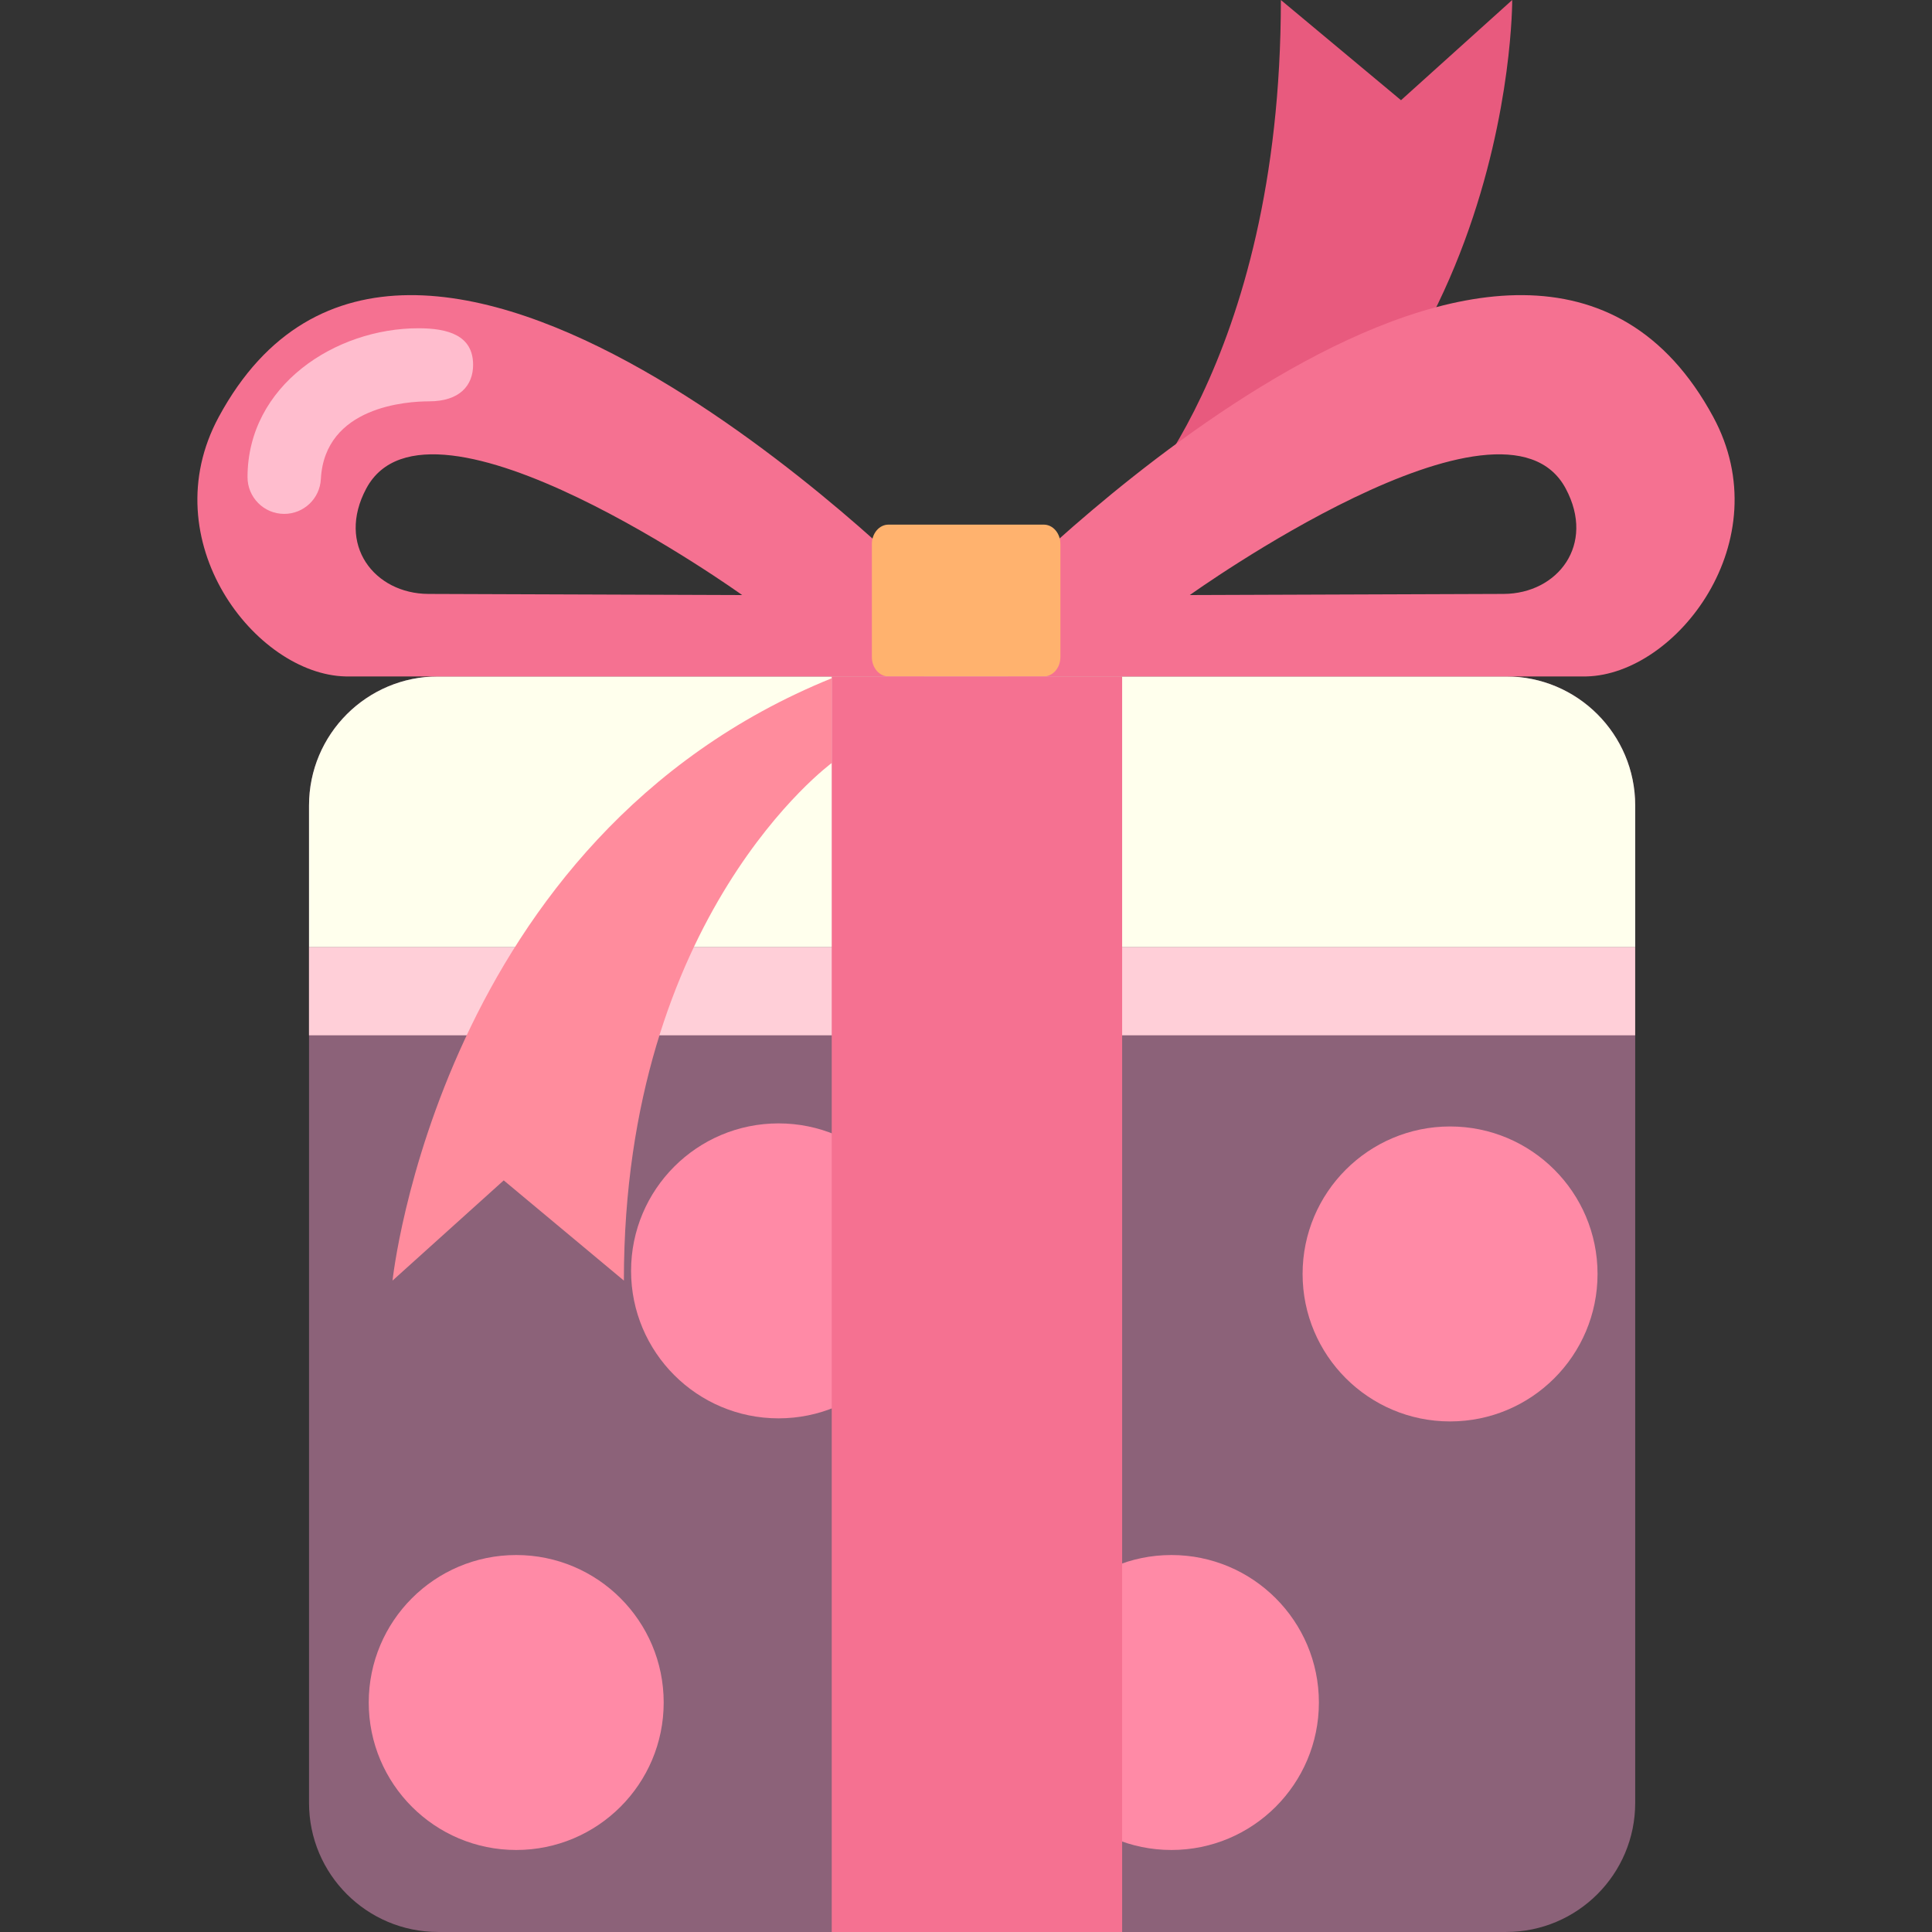<!-- icon666.com - MILLIONS vector ICONS FREE --><svg version="1.1" id="Capa_1" xmlns="http://www.w3.org/2000/svg" xmlns:xlink="http://www.w3.org/1999/xlink" x="0px" y="0px" viewBox="0 0 426.562 426.562" style="enable-background:new 0 0 426.562 426.562;" xml:space="preserve"><rect x="0" y="0" width="426.562" height="426.562" fill="#333333" stroke="none"/><path style="fill:#8C6279;" d="M332.532,149.348H96.728c-15.74,0-28.499,12.758-28.499,28.498c0,63.422,0,147.993,0,220.212 c0,15.738,12.759,28.499,28.499,28.499h235.806c15.74,0,28.498-12.761,28.498-28.499c0-22.477,0-191.805,0-220.212 C361.032,162.105,348.275,149.348,332.532,149.348z"></path><g><circle style="fill:#FF8AA6;" cx="113.974" cy="375.892" r="32.561"></circle><circle style="fill:#FF8AA6;" cx="171.894" cy="280.592" r="32.561"></circle><circle style="fill:#FF8AA6;" cx="258.634" cy="375.892" r="32.561"></circle><path style="fill:#FF8AA6;" d="M352.718,281.271c0,17.985-14.58,32.563-32.561,32.563c-17.982,0-32.561-14.578-32.561-32.563 c0-17.979,14.578-32.561,32.561-32.561C338.138,248.71,352.718,263.292,352.718,281.271z"></path></g><rect x="68.224" y="209.102" style="fill:#FFCFD8;" width="292.8" height="19.481"></rect><path style="fill:#FFFFED;" d="M361.032,177.846c0-15.74-12.758-28.498-28.498-28.498H96.728c-15.74,0-28.499,12.758-28.499,28.498 V209.1h292.803V177.846z"></path><path style="fill:#FF8C9D;" d="M183.639,168.463c0,0-45.894,33.532-45.894,114.275l-26.528-22.125l-24.551,22.125 c0,0,10.288-97.844,96.973-132.991V168.463z"></path><path style="fill:#E85A7E;" d="M247.757,114.273c0,0,35.043-33.531,35.043-114.273l26.527,22.123L333.878,0 c0,0,0.564,97.843-86.121,132.99V114.273z"></path><g><path style="fill:#F57191;" d="M76.309,149.348c-19.884-0.426-42.797-29.946-28.009-57.299 c41.953-77.599,155.659,37.452,155.659,37.452v19.847H76.309z M163.863,131.381c0,0-69.079-49.532-82.995-23.521 c-6.639,12.412,1.774,23.207,13.693,23.271L163.863,131.381z"></path><path style="fill:#F57191;" d="M222.601,149.348v-19.847c0,0,113.709-115.051,155.662-37.452 c14.785,27.354-8.125,56.873-28.01,57.299H222.601z M331.997,131.131c11.918-0.063,20.336-10.858,13.693-23.271 c-13.914-26.012-82.994,23.521-82.994,23.521L331.997,131.131z"></path></g><path style="fill:#FFB26E;" d="M234.122,145.074c0,2.361-1.639,4.274-3.668,4.274h-34.287c-2.026,0-3.668-1.913-3.668-4.274v-24.968 c0-2.361,1.642-4.275,3.668-4.275h34.287c2.029,0,3.668,1.914,3.668,4.275V145.074z"></path><rect x="183.634" y="149.352" style="fill:#F57191;" width="64.12" height="277.21"></rect><path style="fill:#FFBDCE;" d="M62.76,113.461c-4.538,0-8.108-3.686-8.108-8.095c0-20.272,19.395-32.89,37.726-32.89 c6.543,0,12.078,1.565,12.078,8.079c0,4.558-2.979,8.057-9.729,8.057c-4.738,0-23.029,1.059-23.886,17.176 C70.612,110.111,67.037,113.461,62.76,113.461z"></path></svg>